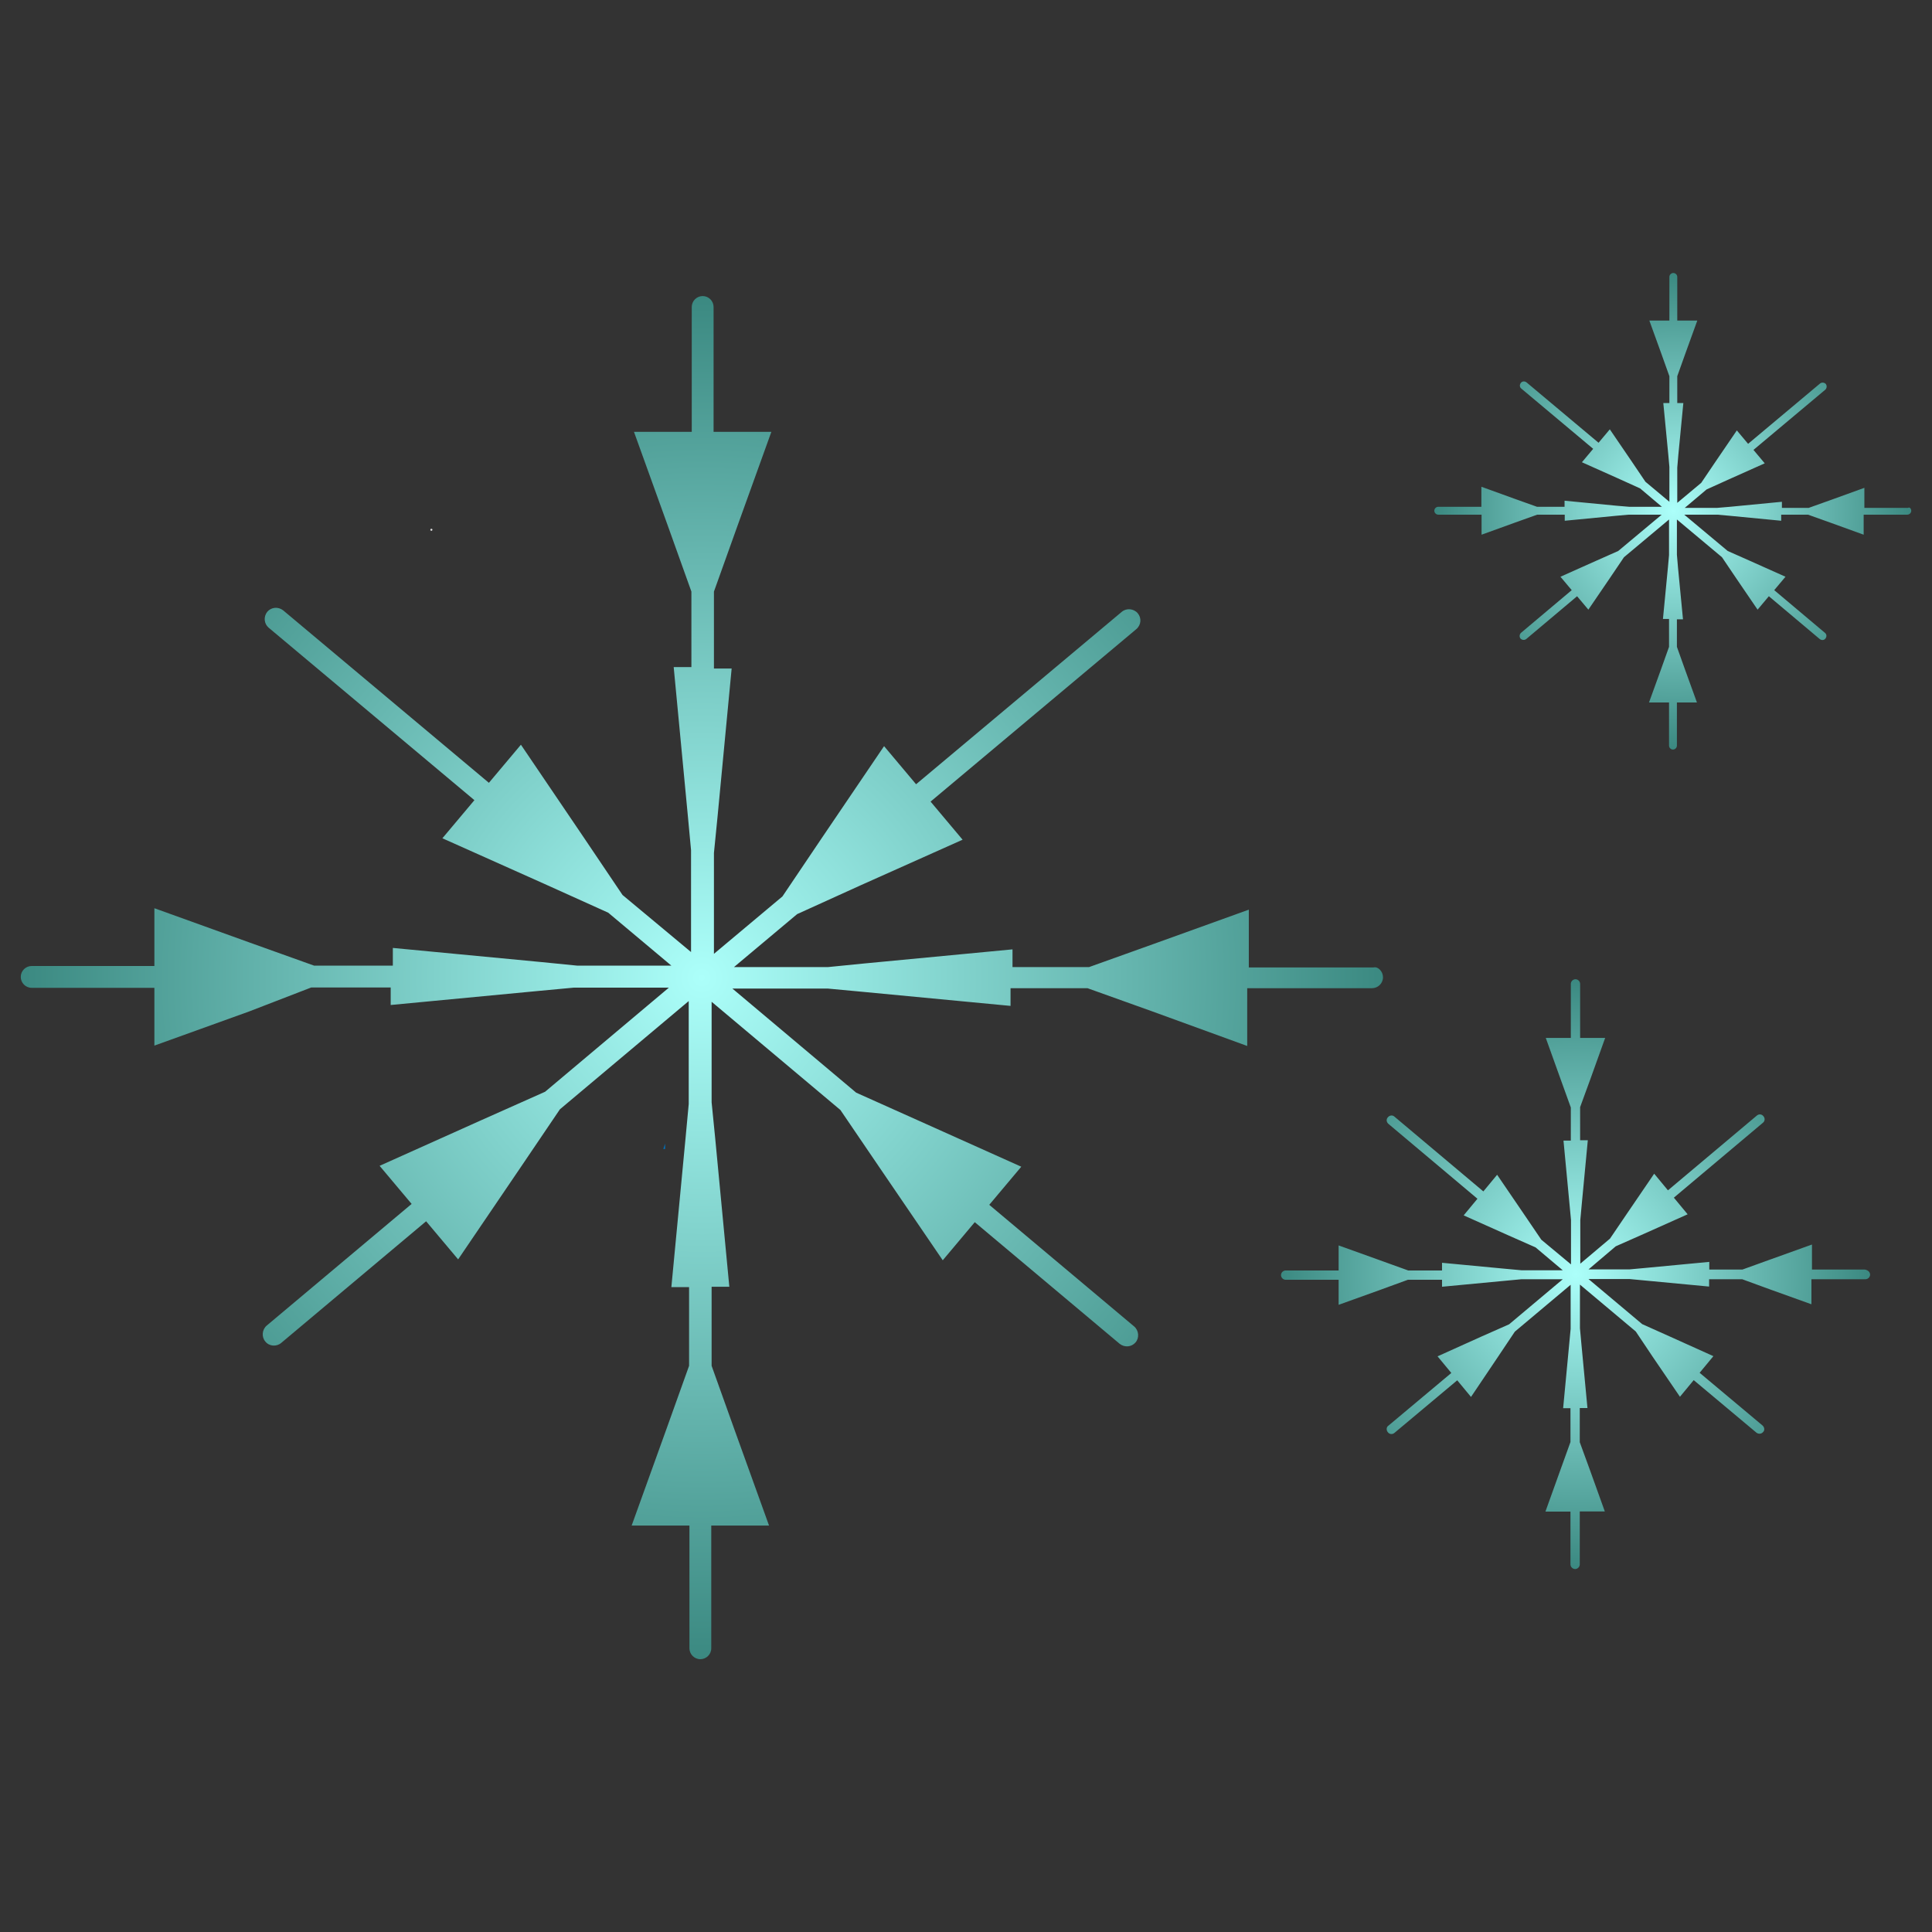 <?xml version="1.0" encoding="utf-8"?>
<!-- Generator: Adobe Illustrator 26.5.0, SVG Export Plug-In . SVG Version: 6.00 Build 0)  -->
<svg version="1.1" xmlns="http://www.w3.org/2000/svg" xmlns:xlink="http://www.w3.org/1999/xlink" x="0px" y="0px"
	 viewBox="0 0 1080 1080" style="enable-background:new 0 0 1080 1080;" xml:space="preserve">
<rect x="0" y="0" width="1080" height="1080" fill="#333333" stroke="none"/>
<style type="text/css">
	.st0{display:none;fill:#FF7BAC;}
	.st1{fill:#E2E2E3;}
	.st2{fill:none;}
	.st3{fill:#0071BC;}
	.st4{fill:url(#SVGID_1_);}
	.st5{fill:url(#SVGID_00000171678849543836667650000008707026460793747869_);}
	.st6{fill:url(#SVGID_00000107555731065409436450000007332087052093757857_);}
</style>
<g id="Слой_2">
</g>
<g id="Слой_1">
	<path class="st0" d="M697,495c0.1,3.2-0.3,6.5-1.1,10c-0.2,0.8-0.4,1.6-0.6,2.4c-1.6,5.3-4.2,10.8-7.8,16.9
		c-0.2,0.4-0.5,0.8-0.7,1.2c-0.1,0.2-0.3,0.4-0.4,0.7c-0.7,1.1-1.4,2.2-2.2,3.4c-0.3,0.5-0.7,1-1,1.5c-0.5,0.7-1,1.5-1.5,2.2
		c-3.1,4.3-6.6,8.9-10.5,13.8c-0.8,1-1.7,2-2.5,3.1h0c-1.1,1.4-2.3,2.8-3.6,4.2c-3.2,3.8-6.6,7.7-10.3,11.9l0,0
		c-0.7,0.8-1.5,1.7-2.2,2.5c-1.9,2.1-3.8,4.3-5.8,6.5c-0.4,0.4-0.8,0.8-1.2,1.3c-0.4,0.5-0.9,0.9-1.3,1.4c-0.7,0.7-1.3,1.4-2,2.2
		c-1.7,1.9-3.5,3.8-5.3,5.8c-0.8,0.9-1.7,1.8-2.5,2.8c-0.6,0.6-1.1,1.2-1.7,1.8c-0.3,0.3-0.6,0.7-1,1c-0.3,0.3-0.5,0.6-0.8,0.8
		c-0.6-0.8-0.9-1.8-1.2-2.8c-1.1-0.9-2.4-1.4-3.6-1.6c-0.7,1.8-0.8,2.8-0.2,3.7c0.3,0.5,0.8,0.9,1.6,1.4c0.2,0.2,0.4,0.5,0.4,0.8
		c0.1,0.6,0.3,0.9,0.6,1.2c-0.4,0.4-0.8,0.8-1.2,1.2c-0.5,0.5-1,1.1-1.5,1.6c-0.2,0.2-0.4,0.4-0.6,0.6c-0.7,0.8-1.5,1.6-2.2,2.4
		c-2,2.2-4.1,4.4-6.2,6.6c-0.1,0.1-0.2,0.2-0.3,0.4h0c-0.1,0.1-0.1,0.2-0.2,0.2c0,0,0,0-0.1,0.1v0c-1,1.1-2,2.2-3.1,3.3
		c-0.2,0.2-0.5,0.5-0.7,0.7c-0.5,0.5-1,1-1.5,1.6c-0.1,0.1-0.2,0.2-0.2,0.3c-1.5,1.6-3,3.2-4.7,5c-3.3,3.5-6.8,7.3-10.7,11.4
		c-0.3,0.4-0.7,0.7-1,1.1c-1.4,1.5-2.9,3.1-4.4,4.7c-1.4,1.5-2.8,3-4.2,4.5c-0.3,0.3-0.6,0.7-0.9,1c-0.8,0.8-1.6,1.7-2.4,2.5
		c-3.1,3.2-6.2,6.6-9.6,10.2c-1-0.7-1.8-1.4-2.6-2.4c-0.1-1.8-1.8-3.2-1.5-5.2c0.2-1,0.2-2.1,1.4-2.5c1.1-0.5,1.6,0.3,2.2,1.1
		c1.2,1.5,2,0.5,2.4-0.7c0.5-1.6,0.6-3.4,0-5.1c-0.8,1-0.9,3.3-3,1.5c-1.2,1.7-3.1,2.7-4.3,4.5c-0.9,1.5-2.8,0.3-4.2,0.3
		c-0.6,0.7-1,1.4-1.4,2.2c1.1,1.2,2.5,2.2,3.6,3.4c0.1,0.1,0.2,0.3,0.4,0.4c0.1,0.1,0.2,0.2,0.3,0.4c0.1,0.1,0.1,0.2,0.2,0.3
		c0.1,0.1,0.1,0.2,0.2,0.3c0.1,0.1,0.1,0.3,0.2,0.4c0.2,0.5,1.5,1.1,0.6,1.6c-1.3,0.6-0.7,3-2.6,2.6c-1.1-0.2-0.5-1.5-0.9-1.9
		c-0.6-0.8-1.1-1.7-1.7-2.5c-0.1-0.1-0.1-0.2-0.2-0.3c0,0,0,0,0-0.1h0c-0.3-0.1-0.6-0.4-0.9-0.6c-0.7,0.8-1.3,1.6-1.6,2.6
		c-0.9,3.4-3.5,5.6-5.8,7.9c-1.3,1.3-3.1,2.4-5.2,1.1c-2.5-1.5-4.4-0.3-6.4,1.1c-1.4,1-2.8,1.9-4.1,2.9c0.1,1,0,1.9-0.2,2.8
		c0.4,0.7,0.8,1.4,1.1,2.1c0.1,0.2,0.2,0.3,0.3,0.5c0.5,0.9,1,1.7,1.8,2.4c0.1,0.1,0.2,0.2,0.2,0.2c0.1,0.1,0.2,0.2,0.4,0.3
		c0.4,0.3,0.7,0.4,1.1,0.2c2.5-1.3,5-1,7.7-0.7c0.2,0,0.3,0,0.5,0.1c0.1,0,0.1,0,0.2,0c0.1,0,0.2,0,0.3,0c0.1,0,0.2,0,0.3,0.1
		c0.1,0,0.3,0.1,0.4,0.1c0,0,0,0,0,0c0.1,0,0.1,0.1,0.2,0.1c0.1,0,0.1,0.1,0.2,0.1c-5.5,5.8-11.2,11.9-17.2,18.2
		c-1.6,1.7-3.2,3.3-4.8,5.1c-1.8,1.9-3.7,3.9-5.5,5.9c-0.7,0.8-1.5,1.5-2.2,2.3c-1.8-1.7-3.7-3.4-5.7-5.2l0,0
		c-1.5-1.4-3-2.8-4.6-4.2h0c-0.9-0.8-1.7-1.6-2.6-2.4c-1.8-1.7-3.6-3.4-5.5-5.1h0c-1.6-1.5-3.3-3.1-5-4.7c-0.4-0.4-0.8-0.8-1.2-1.2
		c-4.7-4.4-9.6-9.1-14.7-14c-0.7-0.7-1.4-1.4-2.1-2.1c-1.8-1.7-3.6-3.5-5.4-5.3c-0.8-0.8-1.7-1.6-2.5-2.5c-3.5-3.4-7-6.9-10.6-10.5
		c-1.3-1.3-2.6-2.6-3.9-3.9c-0.7-0.7-1.4-1.4-2-2.1c-1.7-1.7-3.4-3.4-5.1-5.1c-1.3-1.3-2.5-2.6-3.8-3.9c-2.7-2.7-5.4-5.5-8.1-8.3
		c-0.9-1-1.8-1.9-2.7-2.9c-0.9-1-1.9-1.9-2.8-2.9c-0.5-0.5-1-1-1.4-1.5c-0.6-0.6-1.2-1.2-1.8-1.8c-1-1-1.9-2-2.8-3c0,0,0,0,0,0
		c-0.3-0.3-0.6-0.7-1-1l0,0c-0.3-0.4-0.7-0.8-1.1-1.2c-1.4-1.5-2.8-3-4.2-4.5c-1.1-1.2-2.2-2.4-3.3-3.6c-0.6-0.6-1.2-1.3-1.8-1.9
		c-0.3-0.3-0.6-0.6-0.9-0.9c-1.1-1.2-2.1-2.3-3.2-3.5c-3.3-3.7-6.5-7.2-9.6-10.6c-0.5-0.6-1-1.1-1.5-1.7c-0.6-0.7-1.2-1.4-1.8-2.1
		c-0.9-1-1.8-2-2.6-3c-0.3-0.4-0.7-0.8-1-1.1c-7.3-8.4-13.5-15.9-18.9-22.7c0,0,0,0,0,0c-2.9-3.6-5.4-7-7.8-10.2
		c-0.4-0.6-0.8-1.2-1.2-1.7c-0.5-0.7-1-1.4-1.5-2c-0.5-0.7-1-1.4-1.5-2.1v0c-0.4-0.6-0.9-1.2-1.3-1.8c-3.8-5.5-6.8-10.3-9.3-14.6
		c2.4-0.6,4.9-1.4,7.5-0.7c0.3,0.1,0.7-0.4,1-0.6c-1.1-0.6-2.3-1.4-3.3-2.2c-1.6-1.2-2.7-1-4.1,0.5c0.1-1.3,1.5-1.9,0.6-3
		c1.4-0.5,3.2,0.5,4.3-0.8c1.1-1.3,2.5-1.8,4-2.5c1.6-0.7,1.6-3.1,2.6-4.5c0.6-0.9-0.9-1.1-1.4-1.7c-2.4,1-0.1-1.7-1.4-1.9
		c-0.3,0,0-1.1,0.6-1.4c0.1,0,0.2,0,0.2,0.1c0.4,2.2,2.7,0.8,3.6,2c0.3,0,0.6,0,0.9,0c-0.3-1.3-1.4-2.4-1.1-4c0.1-0.8,0.1-2.2-1.5-2
		c-1.5,0.2-1.4-1.1-1.7-2c0.9-0.7,2.9,0.7,2.7-1.3c-0.1-1.1-1.2-1.9-2.8-1.2c-0.8,0.3-1.9-0.2-2.9-0.3c-3,1-3.5,4.2-5.1,6.3
		c0.4,0.7,0.8,1.5,1.2,2.2c-0.7,0.7-1.6,1.3-0.9,2.6c0.9,1.5,0.3,2.7-0.7,3.9c-1.2,1.4-2.5,0.1-3.7-0.1c-0.4,0-0.7-0.4-1.1-0.6
		c-0.6-0.3-1.2-0.6-1.5,0.2c-0.2,0.6,0.3,0.9,0.8,1c1,0.2,1.9,0.5,1.6,1.7c-0.3,1-1.2,0.6-2,0.7c-0.4,0-0.8,0.1-1.2,0.2
		c-3.2-7.2-4.1-12.4-4.2-16.5v-0.4c0-0.4,0-0.8,0-1.2c0-0.9,0-1.7,0.1-2.4c0.1-2.2,0.3-4.5,0.7-6.7c1.8-12.5,6.8-24.4,13.8-35.2
		c0.5-0.9,1.1-1.7,1.7-2.5c0.3-0.5,0.6-0.9,1-1.4c3.3-4.7,6.9-9.1,10.8-13.2c1.2-1.3,2.5-2.6,3.8-3.9c10.9-10.7,23.3-19.4,35.2-25.1
		c0.7-0.3,1.4-0.7,2.1-1c1.2-0.5,2.3-1,3.4-1.5c2.4-1,4.8-1.9,7.1-2.6c0.5-0.2,0.9-0.3,1.4-0.4c5.4-1.6,10.4-2.4,15-2.4
		c2.9,0,5.7,0.1,8.6,0.4c3.1,0.3,6.2,0.7,9.2,1.3c1,0.2,1.9,0.4,2.8,0.6c3,0.7,6,1.5,9,2.4c0.5,0.2,1,0.3,1.5,0.5c0,0,0.1,0,0.1,0
		c1.7,0.6,3.5,1.2,5.2,2c0.9,0.4,1.9,0.8,2.8,1.2c1.3,0.6,2.6,1.2,3.9,1.9c2,1,4,2.1,6,3.3c3.2,1.9,6.2,4,9.1,6.2
		c2.4,1.9,4.8,3.9,7.1,6c2.1,2,4.2,4.1,6.2,6.3c2.3,2.6,4.5,5.3,6.6,8.2c0.4,0.5,0.7,1,1.1,1.6c0.1,0.2,0.2,0.3,0.3,0.5
		c0.2-0.3,0.4-0.5,0.6-0.8c0.2-0.3,0.4-0.6,0.6-0.8c0.6-0.8,1.2-1.6,1.8-2.5c3.2-4.2,6.8-8.2,10.6-11.9c2.2-2.1,4.4-4,6.8-5.8
		c0.6-0.5,1.3-1,2-1.5c1-0.8,2.1-1.5,3.2-2.3c1.4-1,2.9-1.9,4.3-2.8c2.8-1.7,5.6-3.2,8.5-4.6c2.7-1.3,5.4-2.4,8.1-3.4
		c5-1.8,10.2-3.2,15.6-4.2c0.9-0.2,1.9-0.3,2.8-0.5c0.1,0,0.1,0,0.2,0c4.7-0.7,9.5-1.1,14.4-1.1c4.1,0,8.5,0.7,13.3,1.9
		c2,0.5,4.2,1.2,6.3,2c0.4,0.1,0.8,0.3,1.3,0.4c1.2,0.5,2.4,0.9,3.6,1.5h0c1.9,0.8,3.9,1.7,5.8,2.7c2.3,1.1,4.6,2.4,6.9,3.7
		c0.9,0.5,1.8,1.1,2.8,1.6l0,0c1.3,0.8,2.5,1.6,3.8,2.4c0.7,0.4,1.3,0.9,2,1.3c5.7,3.9,11.3,8.4,16.6,13.3c1.9,1.8,3.7,3.6,5.5,5.4
		c0.2,0.2,0.3,0.4,0.5,0.6c1,1,1.9,2.1,2.8,3.1c0,0,0,0,0,0c1.7,1.9,3.4,3.9,5,6c0.8,1,1.5,2,2.3,3c0.4,0.6,0.8,1.2,1.2,1.8
		c4.3,6.1,7.9,12.5,10.6,19.3c0.5,1.3,1,2.6,1.5,3.9c1.9,5.5,3.3,11.2,3.9,17c0.1,0.5,0.1,1,0.1,1.5c0.1,0.7,0.1,1.4,0.1,2v0
		C697,493.9,697,494.5,697,495z"/>
	<path class="st1" d="M240.5,296.4c0.1-0.3,0.2-0.7,0.4-0.8c0.2-0.1,0.7,0.1,0.8,0.3c0.1,0.2-0.1,0.7-0.3,0.8
		C241.1,296.8,240.7,296.5,240.5,296.4z"/>
	<rect x="11.5" y="11.5" class="st2" width="1057" height="1057"/>
	<g>
		<path class="st3" d="M370.8,642.3l1-3c0,1,0,2,0,3H370.8z"/>
		<polygon class="st3" points="590.1,642.3 590.1,642.3 590.1,642.1 		"/>
		<g>
			
				<radialGradient id="SVGID_1_" cx="392.318" cy="1086.507" r="380.837" gradientTransform="matrix(1 0 0 1 0 -540)" gradientUnits="userSpaceOnUse">
				<stop  offset="0" style="stop-color:#ACFFFA"/>
				<stop  offset="1" style="stop-color:#3B8981"/>
			</radialGradient>
			<path class="st4" d="M773.1,546.3c0,3.4-2.8,6.1-6.1,6.1h-69.8v32.3l-53-19.3l-36.3-13h-43v9.9l-83-7.9l-19.3-1.8h-53.2
				l69.2,58.2l35.7,16l56.6,25.4l-17.9,21.3l81,68c2.6,2.2,3,6.3,0.8,8.9s-6.1,3-8.9,0.8l-81-68l-17.9,21.3L491.9,653l-22.1-32.5
				l-72-60.5v56.2l2,20.1l7.9,83h-9.9v44.2l13,36.3l19.1,53h-32.3v68.6c0,3.4-2.8,6.1-6.1,6.1c-3.4,0-6.1-2.8-6.1-6.1v-68.6h-32.3
				l19.1-53l13-36.3v-44h-9.9l7.9-83l1.8-19.3v-57.6l-72,60.5L291,652.6L256.1,704l-17.9-21.3l-81,68c-2.6,2.2-6.7,2-8.9-0.8
				c-2.2-2.6-1.8-6.7,0.8-8.9l81-68l-17.9-21.3l56.6-25.4l35.9-16l69.2-58.2h-53.2l-19.3,1.8l-83,7.9V552H174l-34.7,13.4l-53,19.1
				v-32.3H17.7c-3.4,0-6.1-2.8-6.1-6.1c0-3.4,2.8-6.1,6.1-6.1h68.6v-32.3l53,19.1l36.3,13h44v-9.9l83,7.9l20.1,2h52.6l-35.3-29.6
				l-35.9-16.2l-56.8-25.4l17.9-21.3l-115-96.4c-2.6-2.2-3-6.1-0.8-8.9c2.2-2.6,6.1-3,8.9-0.8l115,96.4l17.9-21.3l34.9,51.5
				l21.9,32.5l38.3,31.9v-57l-1.8-19.3l-7.9-83h9.9v-42.2l-13-36.3l-19.1-53h32.3v-69.8c0-3.4,2.8-6.1,6.1-6.1
				c3.4,0,6.1,2.8,6.1,6.1v69.8h32.3l-19.1,53l-13,36.3v43h9.9l-7.9,83l-2,20.1v56.4l38.3-32.1l21.9-32.5l34.9-51.5l17.9,21.3
				l115-96.4c2.6-2.2,6.7-1.8,8.9,0.8c2.2,2.6,2,6.5-0.8,8.9l-115,96.4l17.9,21.3l-56.8,25.4L445.6,511l-35.3,29.6h52.6l20.1-2
				l83-7.9v9.9h42.8l36.3-13l53-19.1v32.3h69.8C770.3,540.2,773.1,543,773.1,546.3z"/>
		</g>
		<g>
			
				<radialGradient id="SVGID_00000052805550946611400330000003738934107207318716_" cx="880.811" cy="1252.328" r="164.688" gradientTransform="matrix(1 0 0 1 0 -540)" gradientUnits="userSpaceOnUse">
				<stop  offset="0" style="stop-color:#ACFFFA"/>
				<stop  offset="1" style="stop-color:#3B8981"/>
			</radialGradient>
			<path style="fill:url(#SVGID_00000052805550946611400330000003738934107207318716_);" d="M1045.4,712.5c0,1.4-1.2,2.6-2.6,2.6
				h-30.2v14l-23.1-8.3l-15.6-5.7h-18.5v4.1l-35.9-3.4l-8.5-0.8H888l30,25.2l15.4,6.9l24.4,11l-7.7,9.3l35.1,29.4
				c1.2,1,1.4,2.8,0.4,3.7c-1,1.2-2.6,1.2-3.7,0.4l-35.1-29.4l-7.7,9.3l-15.2-22.3l-9.5-14.2l-31.2-26.2v24.4l0.8,8.7l3.4,35.9h-4.3
				v19.1l5.7,15.6l8.3,23.1h-14v29.6c0,1.4-1.2,2.6-2.6,2.6s-2.6-1.2-2.6-2.6V845h-14l8.3-23.1l5.7-15.8v-18.9h-4.1l3.4-35.9
				l0.8-8.5v-24.6l-31.2,26.2l-9.5,14.2l-15,22.3l-7.7-9.3l-35.1,29.4c-1.2,1-2.8,0.8-3.7-0.4c-1-1.2-0.8-3,0.4-3.7l35.1-29.4
				l-7.7-9.3l24.4-11l15.6-6.9l30-25.2h-23.1l-8.5,0.8l-35.9,3.4v-3.9h-19.1l-15.6,5.7l-23.1,8.3v-14h-29.6c-1.4,0-2.6-1.2-2.6-2.6
				c0-1.4,1.2-2.6,2.6-2.6h29.6v-14l23.1,8.3l15.8,5.7h18.9v-4.3l35.9,3.4l8.7,0.8h22.9l-15.2-12.8l-15.6-6.9l-24.6-11l7.7-9.3
				l-49.7-41.8c-1.2-1-1.4-2.6-0.4-3.7c1-1.2,2.6-1.4,3.7-0.4l49.7,41.8l7.7-9.3l15.2,22.3l9.5,14l16.6,13.8V682l-0.8-8.5l-3.4-35.9
				h4.1v-18.5l-5.7-15.8l-8.3-23.1h14v-30.2c0-1.4,1.2-2.6,2.6-2.6s2.6,1.2,2.6,2.6v30.2h14l-8.3,23.1l-5.7,15.6v18.5h4.3l-3.4,35.9
				l-0.8,8.7v24.4l16.6-14l9.5-14l15.2-22.3l7.7,9.3l49.7-41.8c1.2-1,2.8-0.8,3.7,0.4c1,1.2,0.8,2.8-0.4,3.7l-49.7,41.8l7.7,9.3
				l-24.6,11l-15.6,6.9L888,709.6h22.9l8.7-0.8l35.9-3.4v4.3H974l15.8-5.7l23.1-8.3v14h29.6C1044.2,710,1045.4,711.1,1045.4,712.5z"
				/>
		</g>
		<g>
			
				<radialGradient id="SVGID_00000088833703794289416940000011026651033740527494_" cx="935.444" cy="825.649" r="133.033" gradientTransform="matrix(1 0 0 1 0 -540)" gradientUnits="userSpaceOnUse">
				<stop  offset="0" style="stop-color:#ACFFFA"/>
				<stop  offset="1" style="stop-color:#3B8981"/>
			</radialGradient>
			<path style="fill:url(#SVGID_00000088833703794289416940000011026651033740527494_);" d="M1068.4,285.5c0,1.2-1,2.2-2.2,2.2
				h-24.4v11.2l-18.5-6.7l-12.6-4.5h-15v3.4l-29-2.8l-6.7-0.6h-18.5l24.3,20.3l12.4,5.5l19.9,8.9l-6.3,7.5l28.4,23.9
				c1,0.8,1,2.2,0.2,3.2c-0.8,1-2.2,1-3.2,0.2l-28.4-23.9l-6.3,7.5l-12.2-17.9l-7.7-11.4l-25.2-21.1v19.7l0.6,7.1l2.8,29h-3.4v15.4
				l4.5,12.6l6.7,18.5h-11.2v24.1c0,1.2-1,2.2-2.2,2.2s-2.2-1-2.2-2.2v-24.1h-11.2l6.7-18.5l4.5-12.6V346h-3.4l2.8-29l0.6-6.7v-19.9
				l-25.2,21.1l-7.7,11.4l-12.2,17.9l-6.3-7.5l-28.4,23.9c-1,0.8-2.4,0.6-3.2-0.2c-0.8-1-0.6-2.4,0.2-3.2l28.4-23.9l-6.3-7.5
				l19.9-8.9l12.4-5.5l24.3-20.3h-18.5l-6.7,0.6l-29,2.8v-3.4h-15.4l-12.6,4.5l-18.5,6.7v-11.2H804c-1.2,0-2.2-1-2.2-2.2
				c0-1.2,1-2.2,2.2-2.2h24.1v-11.2l18.5,6.7l12.6,4.5h15.4v-3.4l29,2.8l7.1,0.6H929l-12.2-10.3l-12.6-5.7l-19.9-8.9l6.3-7.5
				l-40.2-33.7c-1-0.8-1-2.2-0.2-3.2c0.8-1,2.2-1,3.2-0.2l40.2,33.7l6.3-7.5l12.2,17.9l7.7,11.4l13.4,11.2V261l-0.6-6.7l-2.8-29h3.4
				v-15l-4.5-12.6l-6.7-18.5h11.2v-24.4c0-1.2,1-2.2,2.2-2.2s2.2,1,2.2,2.2v24.4h11.2l-6.7,18.5l-4.5,12.6v15h3.4l-2.8,29l-0.6,7.1
				v19.7l13.4-11.2l7.7-11.4l12.2-17.9l6.3,7.5l40.2-33.7c1-0.8,2.4-0.6,3.2,0.2c0.8,1,0.6,2.4-0.2,3.2l-40.2,33.7l6.3,7.5
				l-19.9,8.9l-12.6,5.7l-12.2,10.3H960l7.1-0.6l29-2.8v3.4h15l12.6-4.5l18.5-6.7v11.2h24.4C1067.4,283.3,1068.4,284.3,1068.4,285.5
				z"/>
		</g>
	</g>
</g>
</svg>
